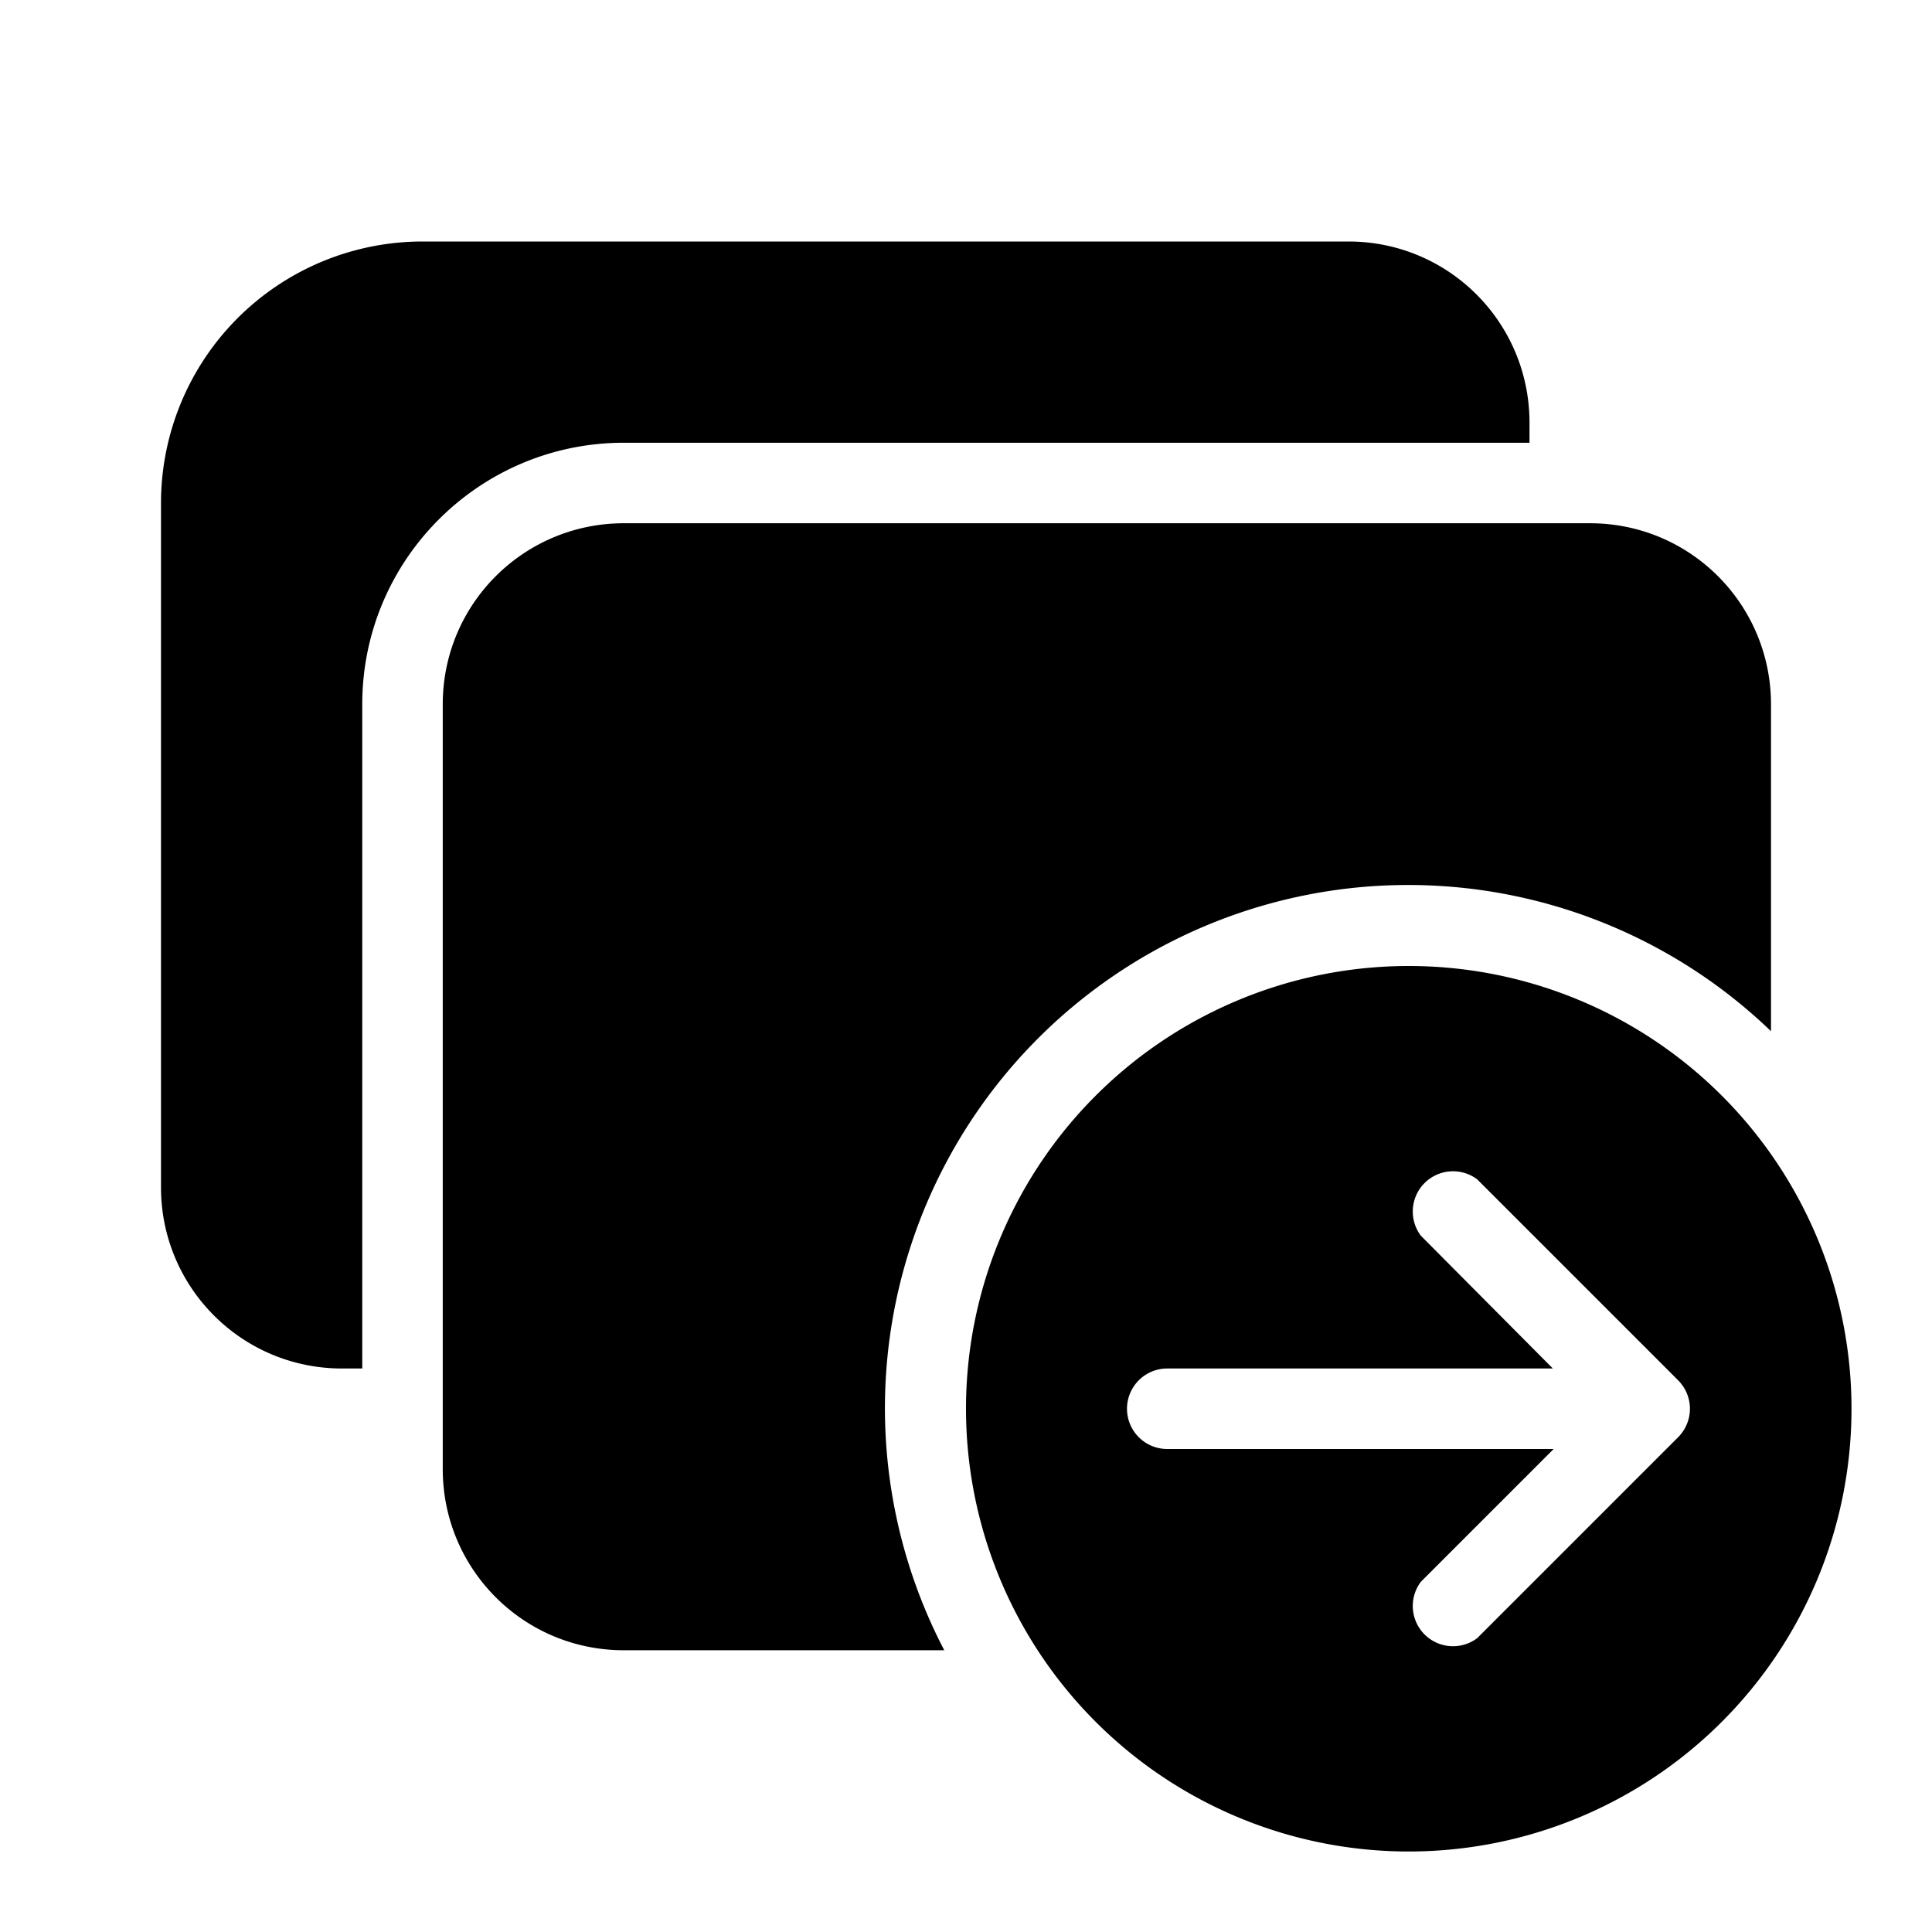 <svg width="24" height="24" viewBox="0 0 24 24" xmlns="http://www.w3.org/2000/svg"><path d="M5.25 3A3.25 3.25 0 002 6.25v8.5C2 15.99 3 17 4.25 17h.25V8.75c0-1.8 1.46-3.25 3.25-3.25H19v-.25C19 4.01 18 3 16.75 3H5.25z"/><path d="M7.75 6.5c-1.24 0-2.25 1-2.25 2.25v9.5c0 1.24 1 2.25 2.25 2.25h3.98A6.5 6.5 0 0122 12.81V8.75c0-1.24-1-2.25-2.25-2.25h-12z"/><path d="M23 17.5a5.5 5.5 0 11-11 0 5.5 5.5 0 0111 0zm-8.5-.5a.5.5 0 000 1h4.8l-1.65 1.65a.5.5 0 00.7.7l2.5-2.5a.5.5 0 000-.7l-2.5-2.5a.5.5 0 00-.7.7L19.29 17H14.5z"/></svg>